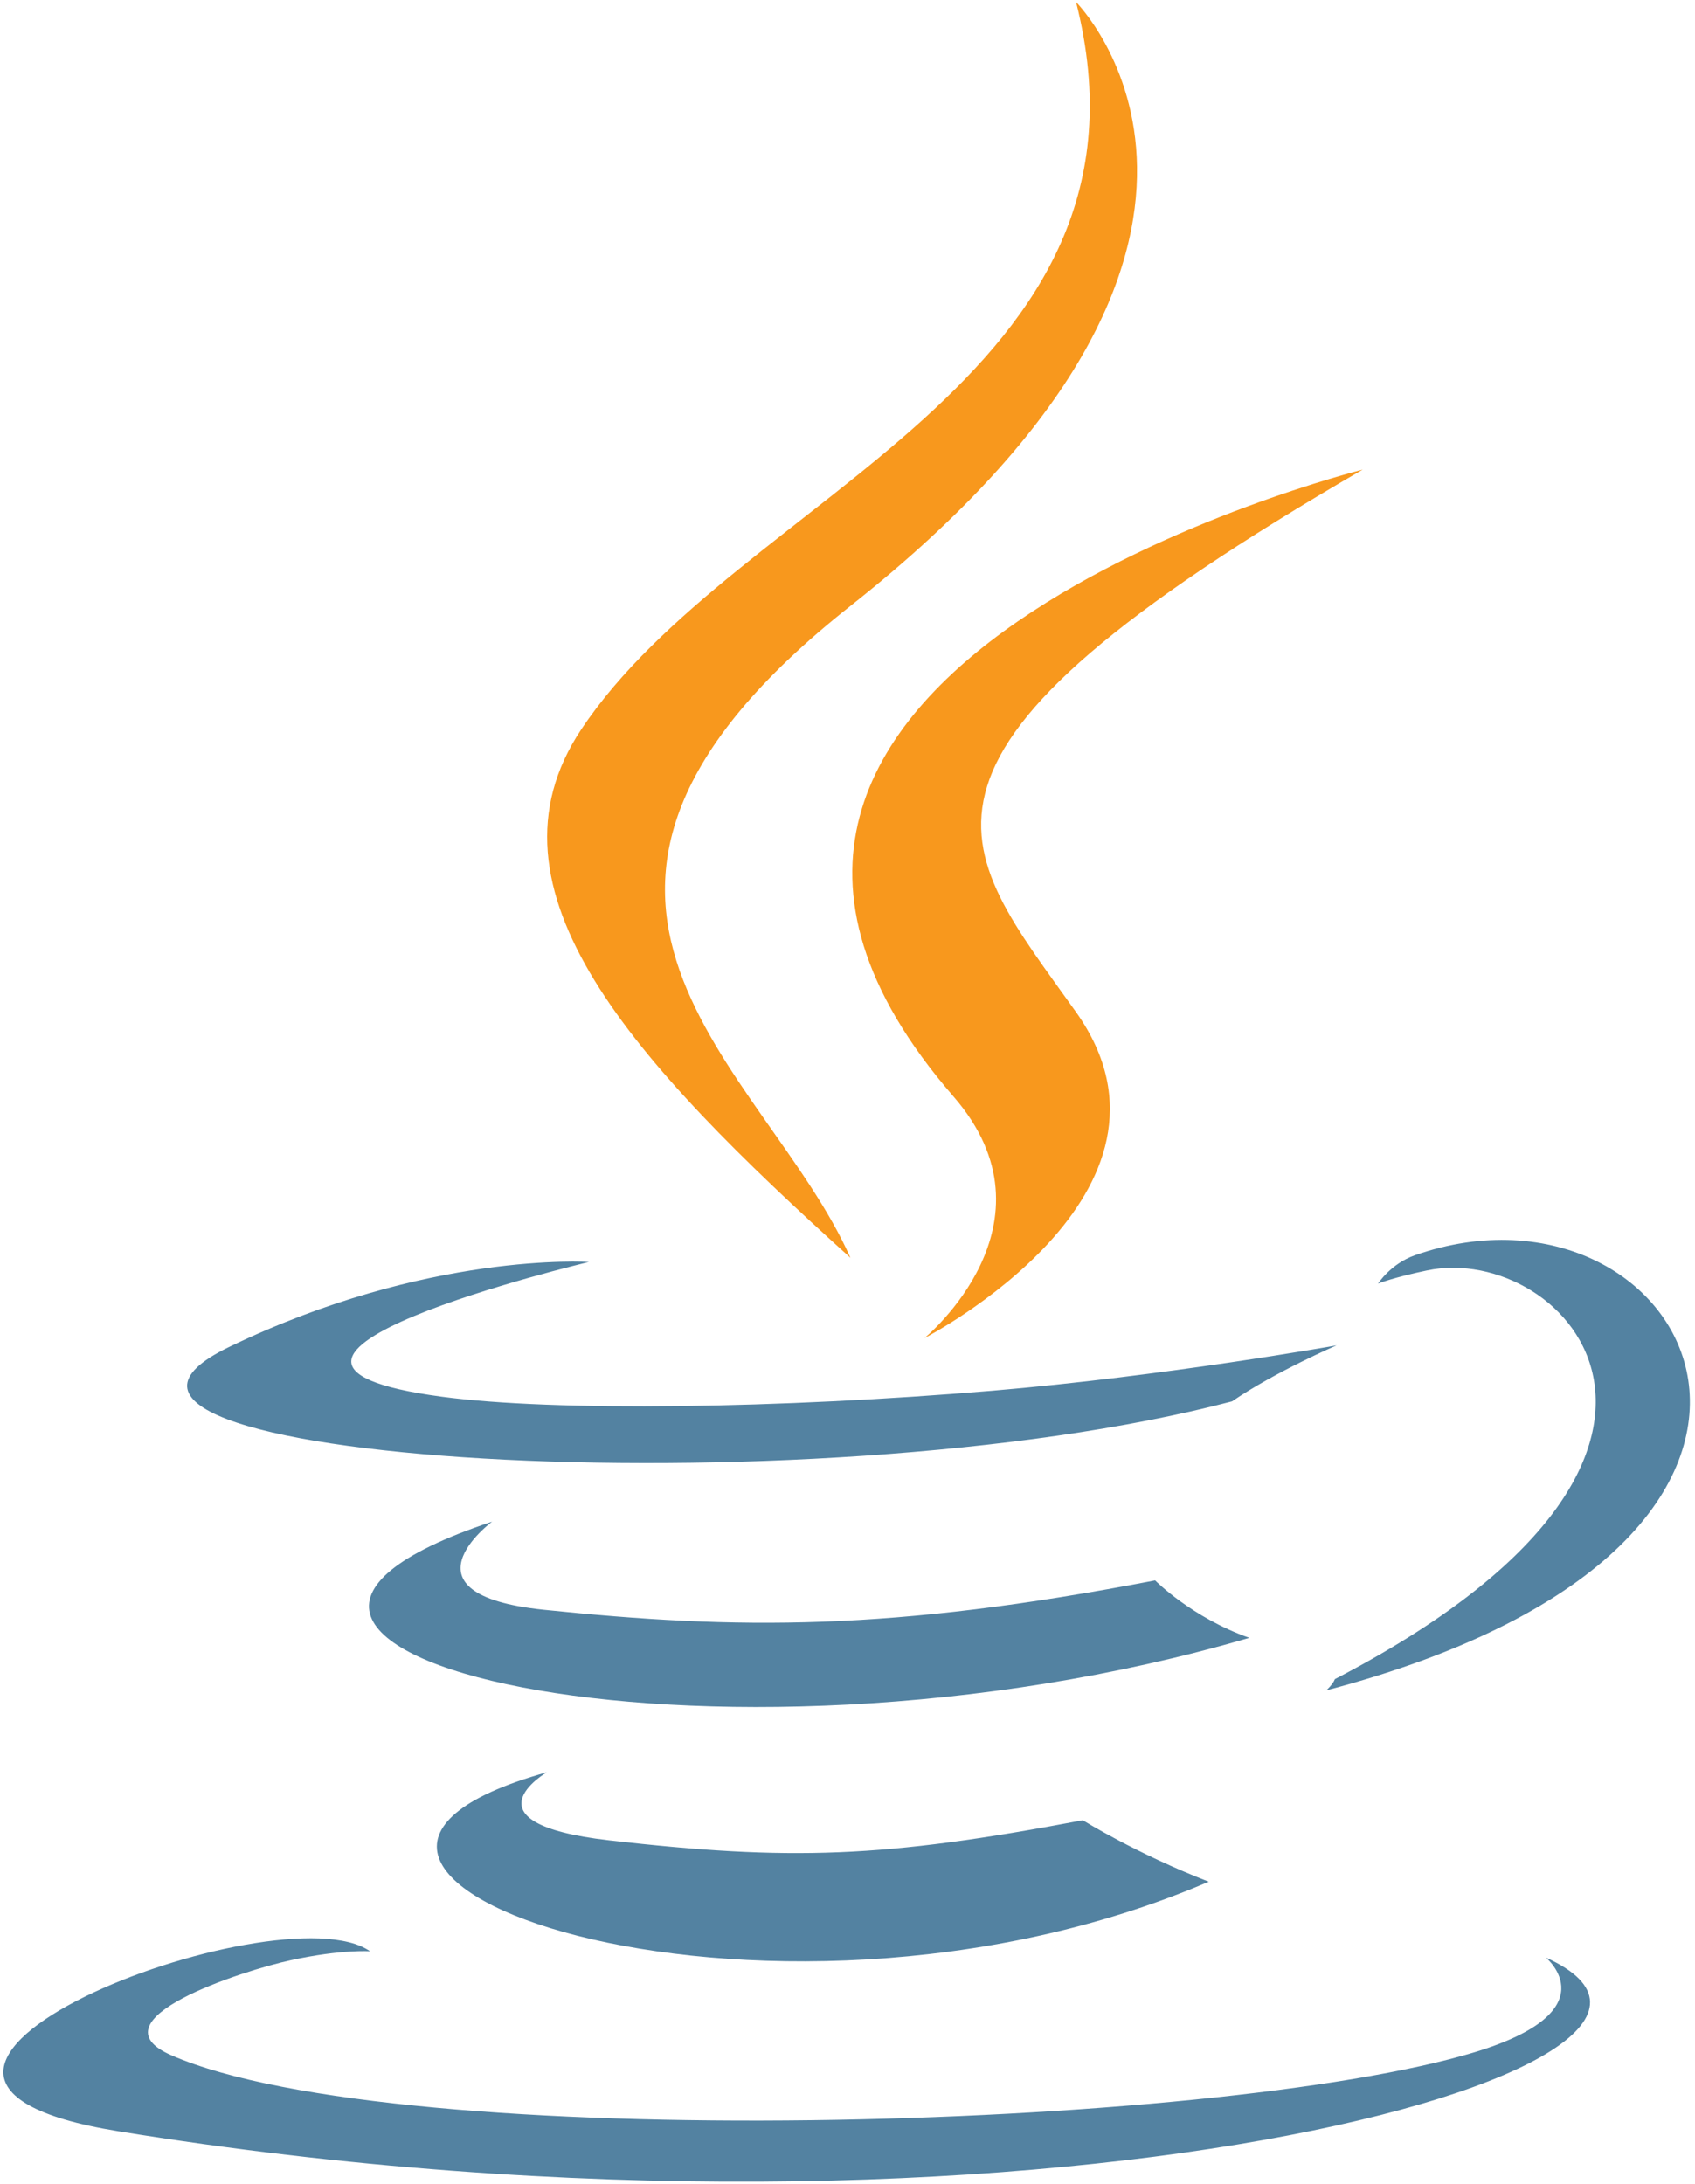 <svg fill="none" xmlns="http://www.w3.org/2000/svg" viewBox="0 0 271 349"><path d="M87.43 283.242s-13.98 8.129 9.948 10.88c28.989 3.307 43.805 2.833 75.75-3.213 0 0 8.399 5.266 20.128 9.827-71.613 30.693-162.075-1.777-105.826-17.494Zm-8.751-40.052s-15.68 11.607 8.267 14.083c30.966 3.195 55.421 3.456 97.737-4.692 0 0 5.853 5.934 15.056 9.179-86.584 25.318-183.024 1.996-121.06-18.57Z" fill="#5382A1"/><path d="M152.45 175.25c17.646 20.316-4.636 38.597-4.636 38.597s44.805-23.13 24.228-52.093c-19.218-27.011-33.956-40.431 45.828-86.703 0 0-125.234 31.278-65.42 100.199Z" fill="#F8981D"/><path d="M247.165 312.866s10.345 8.524-11.394 15.118c-41.336 12.522-172.045 16.304-208.355.499-13.053-5.678 11.424-13.558 19.124-15.212 8.03-1.741 12.619-1.417 12.619-1.417-14.516-10.226-93.825 20.079-40.285 28.758 146.011 23.679 266.164-10.663 228.291-27.746ZM94.152 201.692s-66.487 15.792-23.544 21.527c18.131 2.427 54.276 1.878 87.944-.943 27.515-2.321 55.144-7.256 55.144-7.256s-9.702 4.155-16.722 8.948c-67.516 17.757-197.945 9.496-160.396-8.667 31.755-15.35 57.574-13.609 57.574-13.609Zm119.27 66.668c68.633-35.665 36.9-69.938 14.75-65.321-5.429 1.13-7.849 2.109-7.849 2.109s2.015-3.157 5.864-4.523c43.819-15.406 77.519 45.435-14.145 69.532 0 0 1.062-.948 1.38-1.797Z" fill="#5382A1"/><path d="M172.042.333s38.011 38.023-36.051 96.492c-59.39 46.902-13.543 73.644-.025 104.198-34.666-31.277-60.107-58.811-43.04-84.438C117.979 78.969 187.379 60.73 172.043.333Z" fill="#F8981D"/></svg>